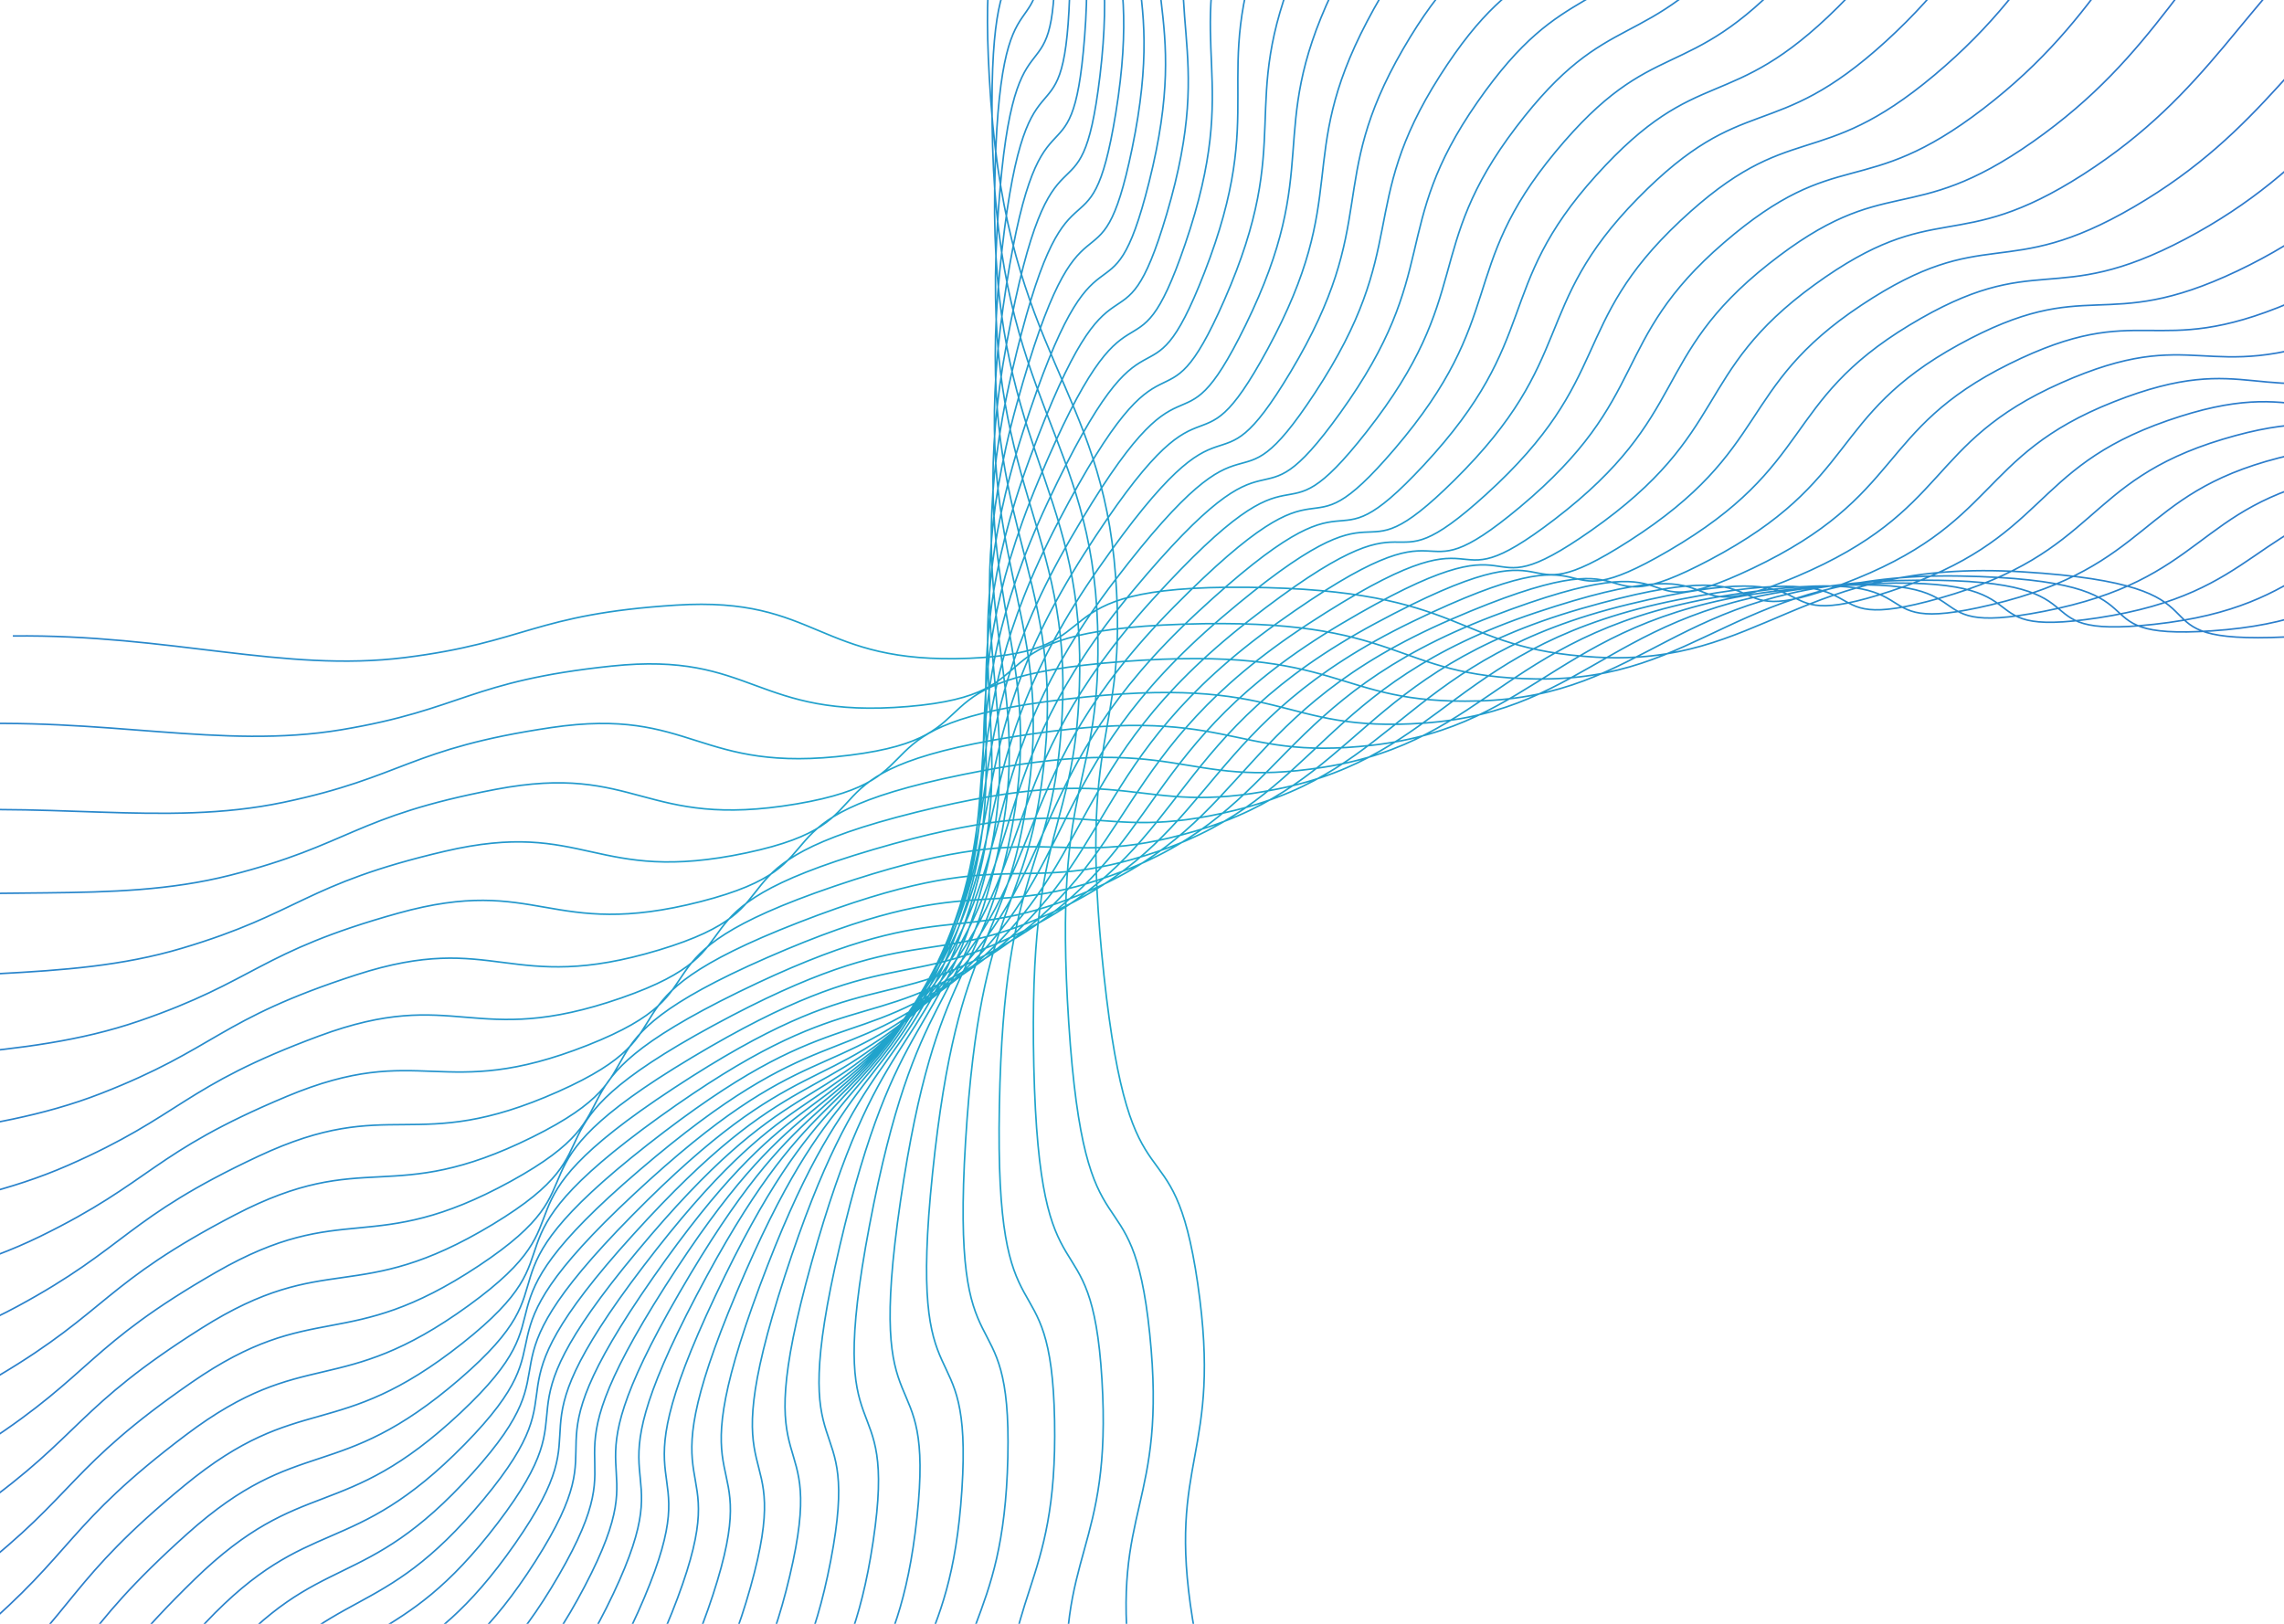 <svg width="1440" height="1024" viewBox="0 0 1440 1024" fill="none" xmlns="http://www.w3.org/2000/svg">
<path id="Vector" d="M510.998 -773.384C531.568 -678.848 568.378 -631.098 578.607 -527.802C588.836 -424.507 554.297 -433.429 569.161 -331.156C584.026 -228.884 622.656 -232.604 638.08 -116.489C652.064 -11.207 613.354 -96.756 624.679 63.567C636.005 223.889 694.583 243.937 703.354 363.41C711.007 467.659 678.906 456.339 695.994 614.968C713.082 773.596 739.279 700.413 755.136 809.517C770.994 918.622 735.511 919.559 751.83 1020.8C768.15 1122.03 783.234 1126.05 800.947 1211.77C818.66 1297.5 808.111 1379.96 821.908 1491.91M547.559 -745.785C564.165 -650.765 599.095 -601.693 604.937 -498.369C610.778 -395.045 576.463 -405.343 587.006 -302.849C597.548 -200.355 636.516 -202.485 647.026 -86.177C656.556 19.279 621.339 -67.528 625.834 92.653C630.33 252.834 688.317 275.198 692 394.579C695.213 498.747 663.449 486.16 673.806 644.888C684.163 803.617 713.622 731.778 724.869 841.119C736.116 950.46 700.429 949.945 712.478 1051.47C724.526 1152.99 739.508 1157.6 753.622 1243.73C767.736 1329.86 753.6 1411.57 762.654 1523.66M584.164 -718.21C596.802 -622.872 629.805 -572.551 631.275 -469.384C632.745 -366.217 598.708 -377.888 604.937 -275.355C611.165 -172.822 650.404 -173.339 656.012 -57.046C661.096 48.396 629.411 -39.526 627.108 120.223C624.805 279.973 682.11 304.638 680.727 423.711C679.52 527.61 648.145 513.764 651.793 672.308C655.44 830.852 688.095 760.503 694.739 869.886C701.383 979.269 665.552 977.286 673.335 1078.91C681.117 1180.54 695.972 1185.75 706.485 1272.13C716.998 1358.51 699.317 1439.33 703.641 1551.36M620.836 -690.651C629.508 -595.16 660.541 -543.665 657.662 -440.839C654.784 -338.014 621.082 -351.053 623.011 -248.661C624.939 -146.269 664.384 -145.155 665.108 -29.082C665.765 76.159 637.644 -12.736 628.587 146.294C619.529 305.325 676.06 332.273 669.644 450.824C664.046 554.268 633.109 539.173 630.081 697.249C627.052 855.326 662.829 786.608 664.886 895.84C666.944 1005.07 631.03 1001.61 634.558 1103.16C638.087 1204.72 652.791 1210.53 659.707 1297C666.622 1383.48 645.447 1463.25 645.062 1575.02M657.564 -663.108C662.28 -567.628 691.302 -515.035 684.106 -412.734C676.911 -310.433 643.598 -324.833 641.25 -222.762C638.902 -120.691 678.483 -117.928 674.353 -2.282C670.608 102.574 646.077 12.851 630.321 170.877C614.566 328.903 670.231 358.115 658.824 475.932C648.87 578.735 618.421 562.402 608.763 719.732C599.104 877.061 637.923 810.111 635.418 919.001C632.914 1027.89 596.978 1022.94 596.272 1124.24C595.566 1225.54 610.096 1231.94 613.424 1318.37C616.753 1404.8 592.141 1483.37 587.076 1594.69M694.361 -635.578C695.137 -540.274 722.11 -486.66 710.636 -385.064C699.163 -283.468 666.294 -299.219 659.7 -197.647C653.105 -96.075 692.754 -91.651 683.806 23.368C675.693 127.655 654.772 37.246 632.386 193.988C610.001 350.73 664.71 382.178 648.361 499.051C634.096 601.031 604.184 583.477 587.953 739.782C571.722 896.086 613.497 831.039 606.463 939.396C599.428 1047.75 563.532 1041.3 558.619 1142.18C553.707 1243.05 568.038 1250.04 567.795 1336.27C567.552 1422.5 539.567 1499.72 529.859 1610.39M731.206 -608.063C728.064 -513.095 752.953 -458.541 737.248 -357.828C721.543 -257.114 689.173 -274.204 678.37 -173.308C667.567 -72.412 707.213 -66.316 693.492 47.876C681.052 151.412 663.756 60.464 634.82 215.643C605.885 370.823 659.548 404.48 638.317 520.203C619.791 621.179 590.466 602.419 567.731 757.425C544.995 912.432 589.636 849.417 578.112 957.053C566.587 1064.69 530.794 1056.73 521.709 1157.01C512.624 1257.29 526.732 1264.86 522.94 1350.74C519.149 1436.63 487.86 1512.36 473.555 1622.18M768.11 -580.553C761.08 -486.083 783.853 -430.668 763.97 -331.014C744.087 -231.359 712.271 -249.774 697.305 -149.726C682.338 -49.679 721.91 -41.904 703.47 71.263C686.751 173.87 673.089 82.525 637.695 235.87C602.301 389.215 654.828 425.048 628.782 539.418C606.055 639.214 577.366 619.265 548.207 772.704C519.047 926.143 566.456 865.285 550.489 972.017C534.523 1078.75 498.896 1069.28 485.68 1168.79C472.464 1268.29 486.326 1276.44 479.014 1361.84C471.702 1447.23 437.185 1521.32 418.337 1630.12M805.074 -553.05C794.192 -459.236 814.821 -403.042 790.82 -304.618C766.82 -206.195 735.613 -225.919 716.535 -126.891C697.456 -27.864 736.884 -18.405 713.786 93.543C692.844 195.044 682.819 103.448 641.069 254.691C599.32 405.933 650.622 443.906 619.837 556.723C592.975 655.164 564.971 634.048 529.479 785.654C493.986 937.26 544.06 878.68 523.707 984.323C503.354 1089.97 467.958 1079 450.659 1177.56C433.361 1276.12 446.952 1284.84 436.154 1369.6C425.356 1454.36 387.693 1526.68 364.363 1634.26M842.099 -525.554C827.407 -432.552 845.866 -375.66 817.816 -278.638C789.767 -181.615 759.223 -202.628 736.092 -104.789C712.96 -6.95 752.171 4.194 724.486 114.731C699.384 214.954 692.993 123.251 645.002 272.128C597.01 421.006 647 461.079 611.561 572.147C580.638 669.062 553.365 646.801 511.642 796.314C469.919 945.826 522.551 889.641 497.874 994.016C473.198 1098.39 438.096 1085.92 416.771 1183.37C395.445 1280.82 408.743 1290.1 394.498 1374.09C380.254 1458.07 339.534 1528.49 311.79 1634.66M879.184 -498.055C860.731 -406.02 876.997 -348.514 844.974 -253.058C812.952 -157.603 783.124 -179.885 756.006 -83.399C728.887 13.086 767.809 25.914 735.613 134.854C706.421 233.628 703.657 141.961 649.548 288.217C595.44 434.473 644.031 476.603 604.03 585.732C569.126 680.954 542.632 657.572 494.791 804.737C446.951 951.901 502.027 898.22 473.097 1001.15C444.167 1104.08 409.424 1090.11 384.134 1186.29C358.844 1282.47 371.825 1292.3 354.18 1375.37C336.535 1458.44 292.851 1526.83 260.77 1631.41M916.331 -470.555C894.172 -379.637 908.226 -321.601 872.311 -227.874C836.396 -134.147 807.338 -157.675 776.305 -62.705C745.273 32.265 783.832 46.771 747.211 153.931C714.007 251.091 714.855 159.602 654.764 302.986C594.674 446.37 641.782 490.51 597.318 597.513C558.521 690.879 532.852 666.403 479.017 810.969C425.182 955.536 482.585 904.467 449.479 1005.78C416.374 1107.1 382.053 1091.63 352.868 1186.38C323.683 1281.12 336.323 1291.5 315.329 1373.51C294.336 1455.53 247.785 1521.77 211.452 1624.59M953.538 -443.054C927.734 -353.402 939.56 -294.92 899.842 -203.08C860.123 -111.24 831.887 -135.987 797.019 -42.691C762.151 50.606 800.276 66.783 759.322 171.983C722.189 267.366 726.631 176.197 660.703 316.466C594.776 456.734 640.317 502.834 591.499 607.529C548.902 698.881 524.104 673.339 464.408 815.064C404.712 956.79 464.319 908.432 427.122 1007.96C389.925 1107.49 356.091 1090.55 323.086 1183.7C290.081 1276.86 302.359 1287.76 278.073 1368.59C253.788 1449.42 204.476 1513.38 163.981 1614.27M990.808 -415.541C961.425 -327.3 971.01 -268.456 927.583 -178.656C884.156 -88.856 856.793 -114.797 818.175 -23.328C779.558 68.141 817.175 85.978 771.988 189.044C731.016 282.492 739.026 191.783 667.418 328.7C595.809 465.617 639.7 513.622 586.643 615.832C540.347 705.017 516.465 678.438 451.051 817.086C385.636 955.735 447.322 910.183 406.125 1007.76C364.928 1105.34 331.644 1086.93 294.901 1178.35C258.158 1269.76 270.05 1281.18 242.535 1360.69C215.021 1440.2 163.056 1501.77 118.496 1600.56M1028.14 -388.026C995.25 -301.339 1002.58 -242.218 955.549 -154.607C908.514 -66.997 882.075 -94.1 839.799 -4.609C797.524 84.883 834.562 104.365 785.247 205.127C740.534 296.487 752.082 206.377 674.957 339.713C597.832 473.049 639.993 522.903 582.819 622.458C532.931 709.326 510.007 681.742 439.028 817.084C368.049 952.425 431.682 909.768 386.582 1005.24C341.482 1100.71 308.814 1080.85 268.42 1170.37C228.027 1259.89 239.512 1271.82 208.835 1349.88C178.158 1427.95 123.654 1487.02 75.135 1583.54M1065.53 -360.493C1029.21 -275.498 1034.29 -216.185 983.755 -130.909C933.219 -45.632 907.754 -73.866 861.918 13.503C816.082 100.872 852.468 121.982 799.14 220.277C750.788 309.399 765.838 220.024 683.37 349.558C600.903 479.092 641.256 530.734 580.094 627.469C526.726 711.876 504.804 683.321 428.421 815.134C352.038 946.947 417.485 907.267 368.586 1000.47C319.688 1093.68 287.698 1072.39 243.748 1159.87C199.798 1247.35 210.854 1259.77 177.088 1336.26C143.322 1412.76 86.396 1469.23 34.03 1563.33M1102.98 -332.945C1063.32 -249.777 1066.14 -190.358 1012.21 -107.554C958.29 -24.749 933.847 -54.08 884.554 31.025C835.26 116.13 870.923 138.848 813.702 234.516C761.819 321.257 780.331 232.752 692.704 358.272C605.076 483.791 643.544 537.156 578.53 630.912C521.801 712.721 500.922 683.231 419.306 811.3C337.691 939.37 404.812 902.744 352.226 993.535C299.64 1084.33 268.39 1061.63 220.983 1146.93C173.576 1232.24 184.182 1245.13 147.404 1319.93C110.626 1394.73 51.402 1448.5 -4.695 1540.02M1140.5 -305.383C1097.58 -224.171 1098.13 -164.732 1040.94 -84.534C983.747 -4.335 960.374 -34.727 907.732 47.979C855.091 130.685 889.959 154.986 828.97 247.875C773.671 332.096 795.599 244.594 703.003 365.895C610.406 487.195 646.916 542.217 578.191 632.841C518.224 711.918 498.429 681.53 411.759 805.65C325.09 929.77 393.746 896.268 337.587 984.499C281.429 1072.73 250.982 1048.65 200.223 1131.64C149.464 1214.63 159.599 1227.99 119.892 1300.98C80.184 1373.96 18.788 1424.94 -40.916 1513.74M1178.07 -277.797C1131.99 -198.668 1130.29 -139.293 1069.95 -61.829C1009.61 15.635 987.35 -15.779 931.474 64.397C875.598 144.573 909.602 170.431 844.977 260.392C786.382 341.96 811.674 255.592 714.309 372.478C616.943 489.365 651.422 545.972 579.135 633.32C516.06 709.537 497.386 678.29 405.85 798.263C314.314 918.236 384.36 887.921 324.751 973.453C265.143 1058.99 235.559 1033.55 181.558 1114.1C127.558 1194.64 137.203 1208.44 94.653 1279.51C52.102 1350.57 -11.337 1398.66 -74.519 1484.6M1215.7 -250.188C1166.57 -173.265 1162.6 -114.039 1099.25 -39.432C1035.89 35.176 1014.79 2.78 955.801 80.3C896.81 157.821 929.879 185.206 861.757 272.099C799.991 350.885 828.591 265.779 726.663 378.066C624.734 490.353 657.114 548.471 581.418 632.403C515.368 705.64 497.853 673.575 401.645 789.211C305.438 904.847 376.727 877.778 313.796 960.477C250.864 1043.18 222.205 1016.42 165.078 1094.39C107.951 1172.37 117.086 1186.59 71.784 1255.62C26.482 1324.65 -38.866 1369.78 -105.392 1452.73M1253.39 -222.557C1201.3 -147.956 1195.09 -88.964 1128.85 -17.329C1062.61 54.305 1042.71 20.969 980.733 95.714C918.751 170.46 950.817 199.338 879.34 283.029C814.532 358.911 846.38 275.192 740.103 382.703C633.826 490.214 664.04 549.767 585.093 630.152C516.207 700.293 499.889 667.452 399.211 778.572C298.533 889.692 370.918 865.917 304.796 945.656C238.673 1025.4 210.997 997.347 150.864 1072.63C90.731 1147.92 99.336 1162.54 51.378 1229.44C3.42 1296.33 -63.699 1338.41 -133.429 1418.24M1291.14 -194.896C1236.2 -122.73 1227.76 -64.055 1158.77 4.495C1089.78 73.046 1071.13 38.815 1006.29 110.671C941.443 182.527 972.439 212.863 897.755 293.223C830.041 366.085 865.071 283.876 754.666 386.444C644.261 489.012 672.244 549.921 590.212 626.634C518.633 693.571 503.544 659.998 398.605 766.431C293.667 872.863 366.996 852.428 297.82 929.084C228.644 1005.74 202.009 976.437 138.995 1048.92C75.98 1121.4 84.038 1136.41 33.523 1201.06C-16.991 1265.71 -85.743 1304.69 -158.532 1381.27M1328.95 -167.202C1271.26 -97.579 1260.61 -39.306 1189.01 26.057C1117.42 91.421 1100.06 56.34 1032.48 125.199C964.91 194.057 994.769 225.811 917.032 302.72C846.549 372.452 884.692 291.872 770.385 389.341C656.079 486.809 681.771 548.991 596.821 621.915C522.697 685.546 508.871 651.288 399.887 752.871C290.903 854.454 365.023 837.395 292.935 910.854C220.847 984.312 195.311 953.791 129.544 1023.36C63.776 1092.92 71.271 1108.31 18.302 1170.62C-34.667 1232.93 -104.908 1268.74 -180.607 1341.95M1366.81 -139.475C1306.5 -72.497 1293.65 -14.708 1219.59 47.37C1145.54 109.448 1129.5 73.566 1059.34 139.325C989.17 205.084 1017.83 238.213 937.195 311.556C864.087 378.055 905.267 299.22 787.292 391.444C669.318 483.667 692.661 547.036 604.966 616.062C528.447 676.291 515.915 641.394 403.107 737.977C290.299 834.56 365.056 820.907 290.202 891.059C215.349 961.211 190.967 929.512 122.58 996.061C54.193 1062.61 61.106 1078.34 5.791 1138.23C-49.525 1198.11 -121.112 1230.69 -199.566 1300.43M1404.74 -111.716C1341.93 -47.48 1326.9 9.744 1250.53 68.446C1174.16 127.148 1159.49 90.514 1086.87 153.077C1014.25 215.64 1041.65 250.1 958.281 319.77C882.693 382.938 926.832 305.962 805.428 392.804C684.023 479.647 704.962 544.115 614.7 609.141C535.94 665.881 524.732 630.393 408.327 721.834C291.922 813.276 367.161 803.051 289.692 869.794C212.222 936.536 189.049 903.704 118.179 967.14C47.309 1030.58 53.625 1046.63 -3.927 1104C-61.48 1161.37 -134.265 1190.68 -215.318 1256.84M1442.69 -83.914C1377.51 -22.513 1360.32 34.064 1281.8 89.305C1203.27 144.547 1190 107.213 1115.07 166.49C1040.14 225.768 1066.21 261.511 980.277 327.407C902.361 387.154 949.376 312.146 824.785 393.483C700.193 474.819 718.677 540.296 626.028 601.229C545.185 654.397 535.329 618.369 415.559 704.537C295.789 790.705 371.354 783.926 291.422 847.163C211.49 910.401 189.578 876.481 116.366 936.712C43.153 996.943 48.857 1013.3 -10.819 1068.07C-70.496 1122.84 -144.33 1148.83 -227.821 1211.32M1480.71 -56.072C1413.27 2.409 1393.97 58.258 1313.44 109.962C1232.9 161.666 1221.06 123.684 1143.97 179.593C1066.89 235.502 1091.57 272.477 1003.24 334.507C923.147 390.749 972.951 317.815 845.42 393.532C717.889 469.248 733.869 535.642 639.017 592.396C556.253 641.918 547.773 605.4 424.875 686.174C301.977 766.949 377.711 763.622 295.475 823.266C213.238 882.91 192.637 847.951 117.226 904.893C41.815 961.835 46.892 978.469 -14.792 1030.56C-76.476 1082.66 -151.211 1105.3 -236.974 1164.03M1518.78 -28.19C1449.22 27.29 1427.82 82.334 1345.44 130.43C1263.07 178.525 1252.69 139.95 1173.59 192.414C1094.49 244.878 1117.73 283.03 1027.17 341.11C945.063 393.77 997.566 323.011 867.347 393.005C737.127 462.999 750.559 530.213 653.691 582.711C569.167 628.52 562.089 591.564 436.303 666.835C310.518 742.105 386.266 742.234 301.884 798.203C217.503 854.171 198.262 818.223 120.798 871.797C43.335 925.372 47.772 942.26 -15.8 991.61C-79.372 1040.96 -154.856 1060.21 -242.724 1115.11M1556.9 -0.259C1485.35 52.145 1461.89 106.305 1377.82 150.729C1293.76 195.153 1284.87 156.041 1203.92 204.989C1122.96 253.938 1144.71 293.212 1052.1 347.264C968.126 396.272 1023.23 327.786 890.582 391.966C757.929 456.145 768.771 524.082 670.077 572.256C583.959 614.291 578.304 576.952 449.876 646.618C321.448 716.285 397.052 719.864 310.689 772.082C224.326 824.301 206.492 787.416 127.126 837.552C47.759 887.687 51.544 904.806 -13.796 951.342C-79.135 997.878 -155.215 1013.72 -245.018 1064.71M1595.08 27.72C1521.67 76.978 1496.18 130.179 1410.6 170.874C1325.01 211.57 1317.64 171.978 1234.99 217.348C1152.33 262.718 1172.52 303.056 1078.03 353.009C992.367 398.302 1049.98 332.184 915.154 390.469C780.326 448.753 788.541 517.314 688.212 561.103C600.668 599.312 596.456 561.643 465.633 625.617C334.81 689.591 410.116 696.608 321.936 745.008C233.757 793.409 217.375 755.643 136.257 802.275C55.139 848.906 58.26 866.23 -8.723 909.891C-75.706 953.552 -152.231 965.978 -243.795 1012.99M1633.29 55.748C1558.16 101.798 1530.69 153.965 1443.75 190.883C1356.8 227.8 1350.97 187.788 1266.77 229.523C1182.57 271.257 1201.16 312.597 1104.98 358.391C1017.78 399.912 1077.8 336.252 941.055 388.572C804.312 440.892 809.867 509.977 708.096 549.328C619.295 583.665 616.544 545.723 483.577 603.926C350.61 662.129 425.461 672.565 335.633 717.087C245.805 761.61 230.918 723.021 148.203 766.089C65.487 809.158 67.933 826.661 -0.568 867.391C-69.069 908.122 -145.885 917.117 -239.035 960.093M1671.54 83.829C1594.84 126.613 1565.42 177.672 1477.28 210.77C1389.15 243.868 1384.88 203.495 1299.3 241.545C1213.71 279.595 1230.64 321.872 1132.95 363.453C1044.38 401.154 1106.7 340.037 968.308 386.335C829.912 432.633 832.777 502.137 729.76 537.008C639.872 567.435 638.598 529.276 503.74 581.641C368.882 634.007 443.124 647.835 351.818 688.427C260.511 729.018 247.158 689.664 163.001 729.118C78.844 768.573 80.604 786.228 10.713 823.978C-59.177 861.728 -136.132 867.289 -230.693 906.181M1709.82 111.961C1631.68 151.428 1600.36 201.308 1511.2 230.551C1422.04 259.794 1419.36 219.122 1332.55 253.445C1245.73 287.767 1260.97 330.916 1161.96 368.237C1072.18 402.077 1136.7 343.584 996.912 383.814C857.127 424.044 857.275 493.863 753.209 524.218C662.404 550.704 662.62 512.386 526.126 558.857C389.632 605.329 463.114 622.517 370.499 659.132C277.884 695.747 266.105 655.69 180.662 691.484C95.22 727.279 96.288 745.061 25.136 779.785C-46.016 814.509 -122.957 816.642 -218.75 851.407M1748.15 140.152C1668.72 176.257 1635.54 224.888 1545.53 250.249C1455.51 275.609 1454.43 234.7 1366.55 265.259C1278.68 295.818 1292.17 339.77 1192.02 372.795C1101.2 402.737 1167.8 346.946 1026.89 381.073C885.985 415.2 883.396 485.228 778.477 511.04C686.928 533.563 688.645 495.143 550.772 535.676C412.898 576.21 485.468 596.717 391.718 629.317C297.967 661.918 287.796 621.22 201.228 653.317C114.659 685.413 115.026 703.294 42.743 734.953C-29.54 766.612 -106.315 765.328 -203.16 795.931M1786.53 168.398C1705.95 201.101 1670.97 248.415 1580.26 269.874C1489.55 291.332 1490.1 250.249 1401.32 277.016C1312.53 303.783 1324.25 348.468 1223.14 377.164C1131.46 403.184 1200.03 350.165 1058.26 378.165C916.491 406.166 911.146 476.296 805.571 497.549C713.45 516.093 716.678 477.629 577.682 512.191C438.685 546.752 510.195 570.531 415.482 599.087C320.77 627.642 312.24 586.369 224.704 614.736C137.168 643.103 136.828 661.056 63.546 689.616C-9.737 718.176 -86.196 713.492 -183.914 739.907M1824.93 196.709C1743.34 225.978 1706.61 271.909 1615.38 289.452C1524.15 306.994 1526.33 265.801 1436.81 288.755C1347.29 311.708 1357.18 357.053 1255.3 381.4C1162.92 403.476 1233.35 353.297 1090.99 375.16C948.623 397.023 940.51 467.146 834.476 483.829C741.955 498.385 746.701 459.939 606.839 488.505C466.977 517.071 537.279 544.071 441.778 568.557C346.277 593.044 339.42 551.261 251.076 575.875C162.733 600.488 161.68 618.485 87.531 643.918C13.381 669.351 -62.612 661.292 -161.022 683.499M1863.37 225.079C1780.91 250.887 1742.48 295.371 1650.9 308.992C1559.32 322.613 1563.14 281.375 1473.04 300.499C1382.94 319.624 1390.99 365.555 1288.52 385.539C1195.61 403.658 1267.78 356.382 1125.09 372.107C982.393 387.831 971.501 457.839 865.206 469.951C772.457 480.519 778.724 442.149 638.254 464.709C497.785 487.268 566.736 517.428 470.62 537.83C374.504 558.232 369.347 516.008 280.356 536.85C191.366 557.691 189.597 575.703 114.712 597.986C39.828 620.27 -35.55 608.868 -134.473 626.856M1901.83 253.512C1818.66 275.837 1778.59 318.813 1686.82 328.514C1595.06 338.214 1600.52 296.997 1510.01 312.285C1419.5 327.573 1425.66 374.013 1322.79 389.628C1229.52 403.785 1303.31 359.47 1160.55 369.067C1017.79 378.664 1004.12 448.446 897.76 455.994C804.953 462.581 812.744 424.348 671.923 440.901C531.103 457.453 598.562 490.706 502.005 507.015C405.449 523.324 402.016 480.729 312.539 497.788C223.062 514.847 220.573 532.845 145.087 551.962C69.602 571.079 -5.016 556.371 -104.271 570.136M1940.31 282.009C1856.58 300.838 1814.92 342.245 1723.14 348.034C1631.36 353.823 1638.48 312.692 1547.72 324.142C1456.96 335.593 1461.2 382.465 1358.12 393.712C1264.66 403.909 1339.95 362.608 1197.38 366.099C1054.82 369.591 1038.36 439.036 932.132 442.038C839.438 444.657 848.753 406.621 707.837 417.177C566.921 427.732 632.751 464.006 535.927 476.221C439.104 488.437 437.418 445.54 347.614 458.812C257.81 472.084 254.599 490.04 178.646 505.98C102.693 521.919 28.98 503.949 -70.427 513.495M1978.82 310.569C1894.67 325.894 1851.49 365.674 1759.86 367.567C1668.22 369.46 1677 328.482 1586.15 336.101C1495.3 343.719 1497.6 390.945 1394.5 397.833C1301.01 404.078 1377.67 365.839 1235.57 363.259C1093.46 360.679 1074.22 429.676 968.316 428.155C875.904 426.827 886.74 389.049 745.983 393.629C605.226 398.209 669.291 437.426 572.374 445.553C475.456 453.681 475.537 410.555 385.566 420.043C295.595 429.531 291.661 447.416 215.374 460.172C139.086 472.928 66.419 451.746 -32.962 457.084M2017.36 339.199C1932.93 351.017 1888.29 389.116 1796.97 387.135C1705.64 385.154 1716.08 344.397 1625.3 348.196C1534.53 351.996 1534.87 399.493 1431.91 402.041C1338.57 404.35 1416.49 369.216 1275.09 360.609C1133.7 352.001 1111.69 420.439 1006.3 414.427C914.338 409.181 926.689 371.722 786.344 370.359C645.998 368.995 708.168 411.069 611.329 415.123C514.489 419.176 516.352 375.894 426.373 381.607C336.394 387.32 331.737 405.104 255.248 414.677C178.759 424.25 107.278 399.912 8.101 401.062" stroke="url(#paint0_radial_57_7595)"/>
<defs>
<radialGradient id="paint0_radial_57_7595" cx="0" cy="0" r="1" gradientUnits="userSpaceOnUse" gradientTransform="translate(675.5 556) rotate(78.949) scale(1099.04 1032.56)">
<stop stop-color="#1DADCC"/>
<stop offset="1" stop-color="#306ECB"/>
</radialGradient>
</defs>
</svg>

